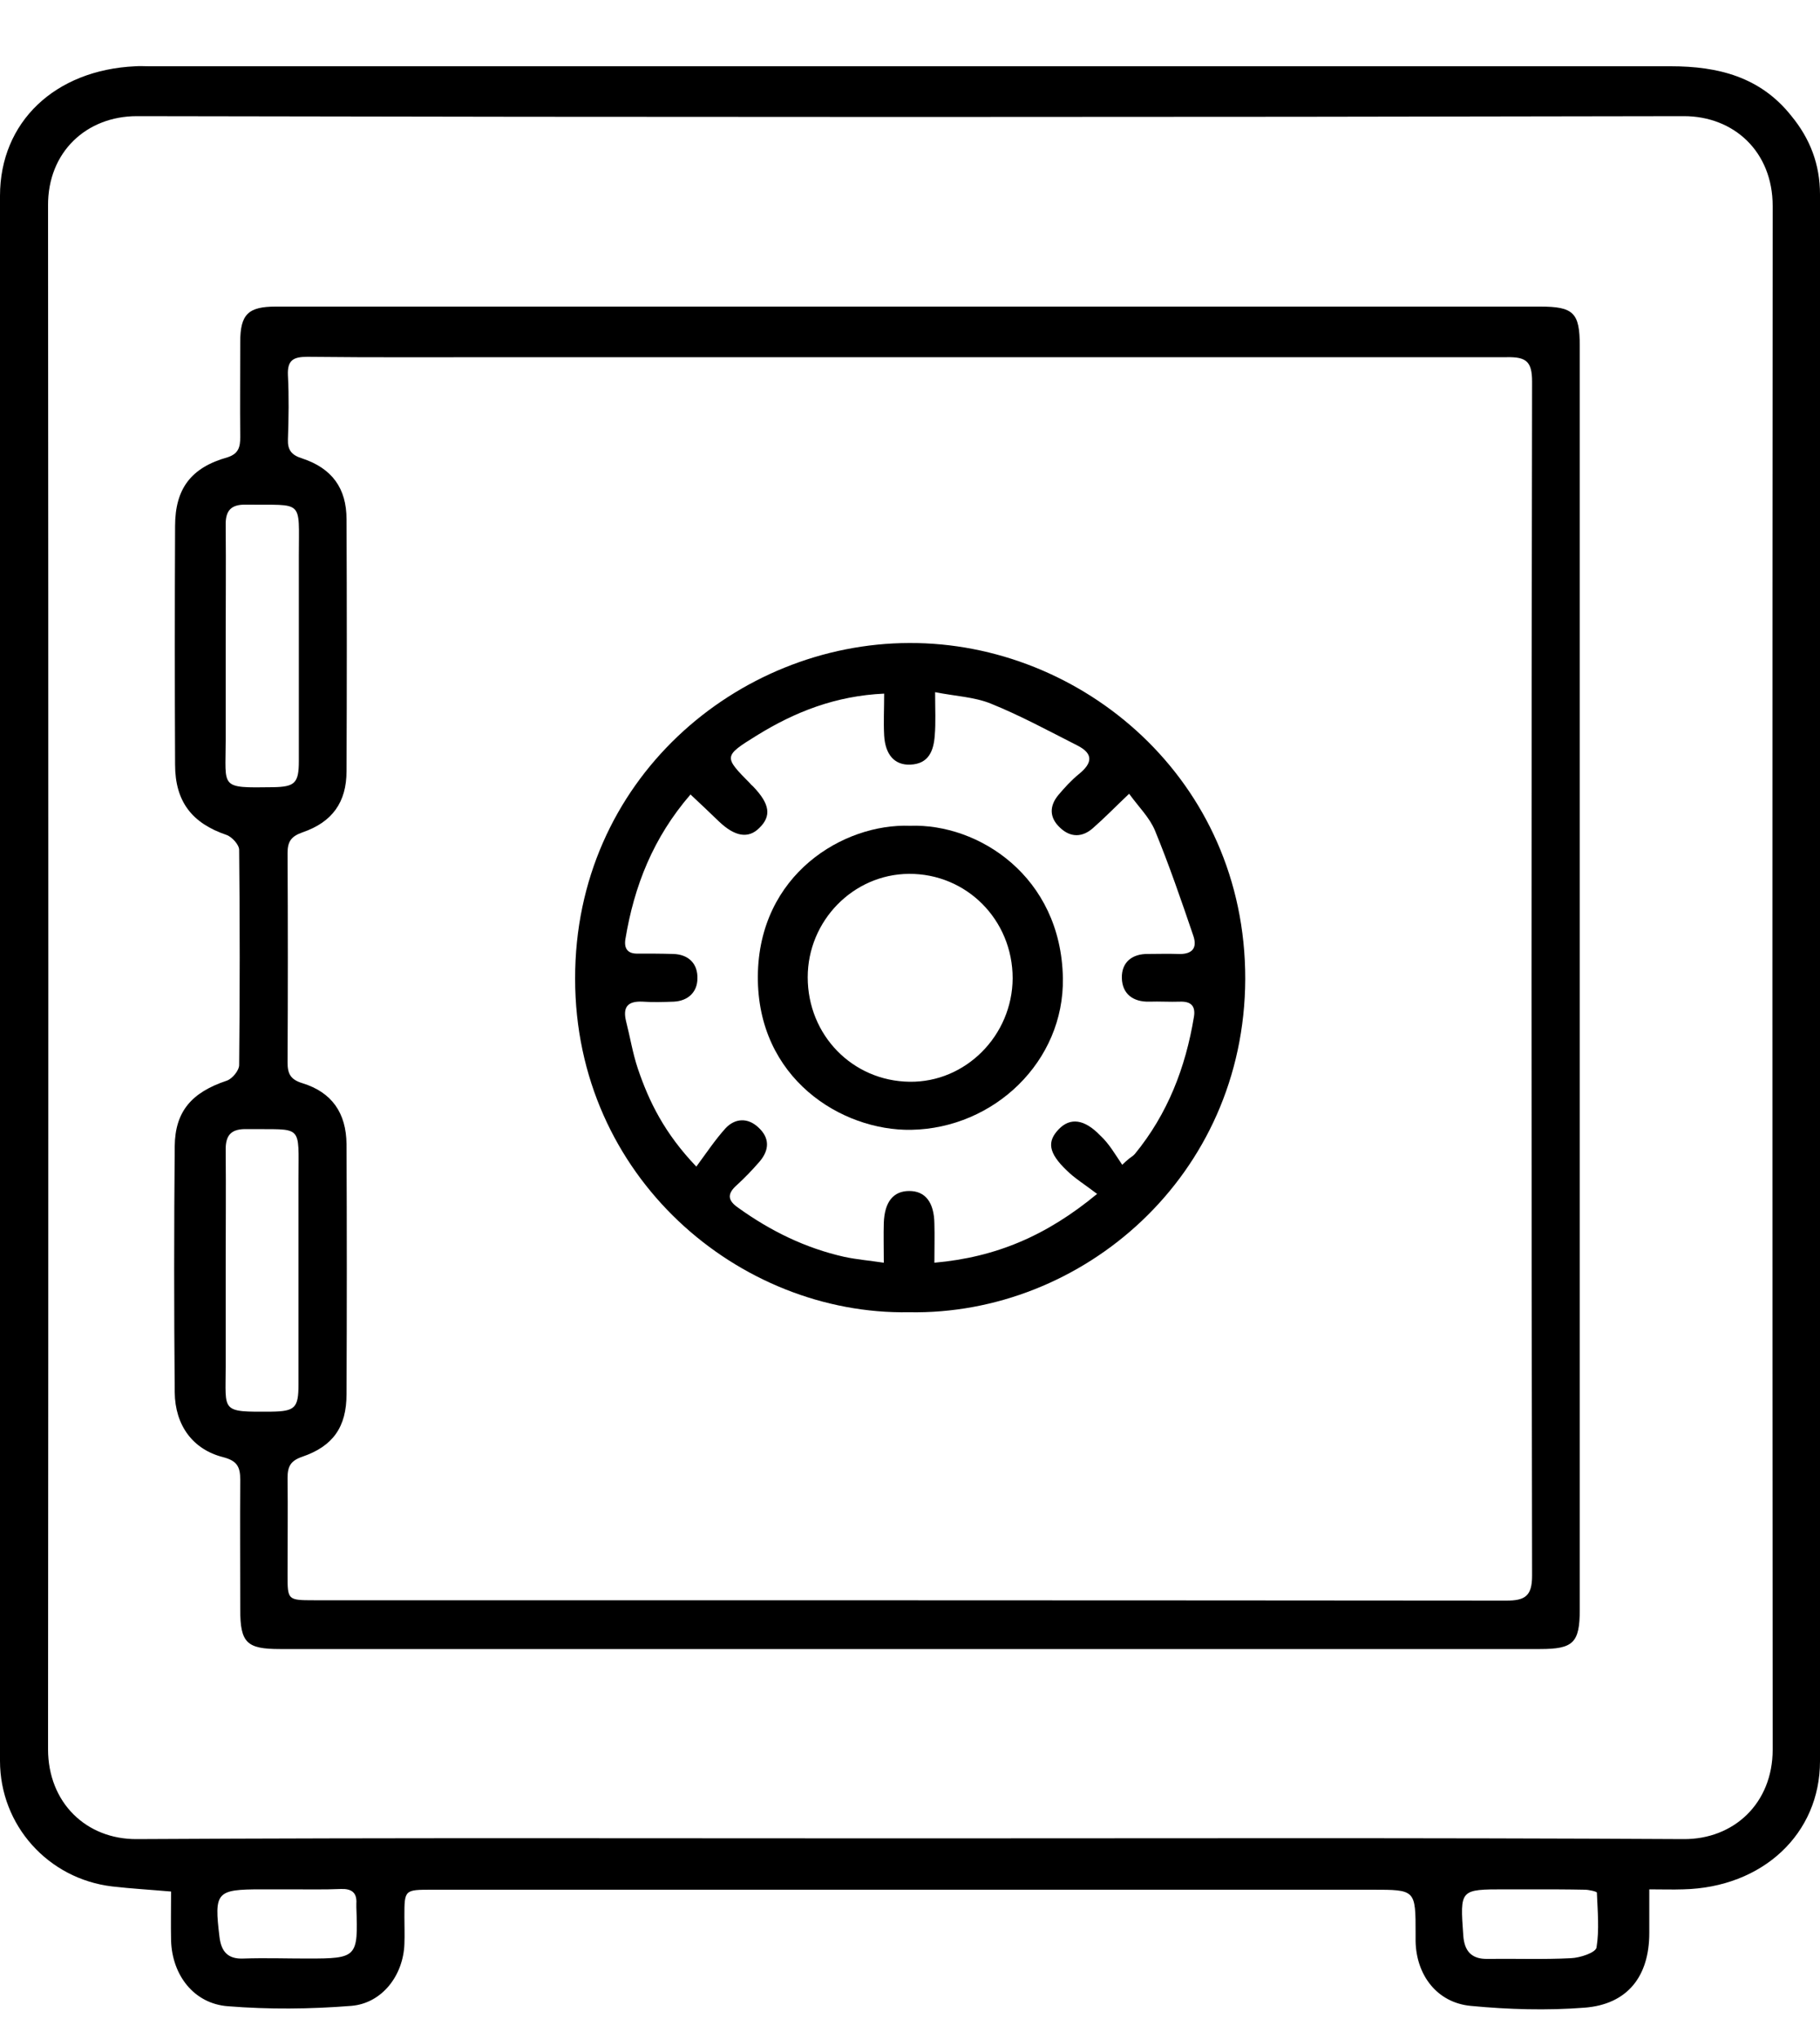 <?xml version="1.0" encoding="utf-8"?>
<!-- Generator: Adobe Illustrator 26.0.2, SVG Export Plug-In . SVG Version: 6.00 Build 0)  -->
<svg version="1.1" id="Layer_1" xmlns="http://www.w3.org/2000/svg" xmlns:xlink="http://www.w3.org/1999/xlink" x="0px" y="0px"
	 viewBox="0 0 50 56" style="enable-background:new 0 0 50 56;" xml:space="preserve">
<g>
	<g>
		<path d="M45.31,51.89c0,0.46,0,0.83,0,1.2c0,1.19-0.6,1.96-1.78,2.05c-1.04,0.08-2.09,0.05-3.13-0.05
			c-0.92-0.09-1.49-0.84-1.51-1.77c0-0.07,0-0.14,0-0.21c0-1.21,0-1.21-1.19-1.21c-8.61,0-17.22,0-25.83,0c-0.76,0-0.76,0-0.76,0.74
			c0,0.25,0.01,0.5,0,0.75c-0.03,0.86-0.61,1.63-1.46,1.7c-1.13,0.09-2.27,0.1-3.39,0.01c-0.93-0.07-1.53-0.85-1.56-1.8
			c-0.01-0.44,0-0.88,0-1.35c-0.57-0.05-1.1-0.08-1.62-0.14C1.32,51.6,0,50.13,0,48.36C0,34.03,0,19.71,0,5.38
			c0-2.03,1.51-3.46,3.72-3.56c0.12-0.01,0.25,0,0.37,0c13.94,0,27.88,0,41.81,0c1.3,0,2.46,0.29,3.31,1.36
			C49.73,3.81,50,4.52,50,5.34c0,14.34,0,28.69,0,43.03c0,2-1.58,3.47-3.76,3.52C45.95,51.9,45.67,51.89,45.31,51.89z M24.94,50.49
			c7.1,0,14.2-0.02,21.31,0.02c1.38,0.01,2.45-0.98,2.45-2.46c-0.01-14.13-0.01-28.26,0-42.39c0-1.5-1.07-2.47-2.44-2.47
			c-14.17,0.03-28.34,0.03-42.5,0c-1.38,0-2.45,0.98-2.44,2.46c0.01,14.13,0.01,28.26,0,42.39c0,1.47,1.05,2.48,2.44,2.47
			C10.81,50.47,17.88,50.49,24.94,50.49z M7.94,51.89c-0.25,0-0.5,0-0.75,0c-1.25,0-1.31,0.07-1.16,1.31
			c0.05,0.4,0.23,0.61,0.66,0.59c0.59-0.02,1.17,0,1.76,0c1.36,0,1.39-0.03,1.34-1.4c0-0.04,0-0.07,0-0.11
			c0.02-0.3-0.13-0.41-0.42-0.4C8.9,51.9,8.42,51.89,7.94,51.89z M42.1,51.89c-0.25,0-0.5,0-0.75,0c-1.25,0-1.24,0-1.15,1.27
			c0.03,0.42,0.22,0.65,0.67,0.64c0.76-0.01,1.53,0.02,2.29-0.02c0.25-0.01,0.67-0.15,0.7-0.29c0.08-0.49,0.03-1.01,0.01-1.51
			c0-0.03-0.22-0.08-0.33-0.08C43.06,51.89,42.58,51.89,42.1,51.89z"/>
		<path d="M43.4,26.85c0,5.79,0,11.57,0,17.36c0,0.91-0.18,1.08-1.09,1.08c-11.54,0-23.08,0-34.62,0c-0.91,0-1.09-0.17-1.09-1.08
			c0-1.19-0.01-2.38,0-3.57c0-0.36-0.09-0.52-0.47-0.62c-0.83-0.21-1.32-0.87-1.33-1.78c-0.02-2.25-0.02-4.51,0-6.76
			c0.01-0.96,0.47-1.48,1.43-1.8c0.15-0.05,0.34-0.28,0.34-0.43c0.02-1.97,0.02-3.94,0-5.91c0-0.14-0.2-0.36-0.35-0.41
			C5.28,22.61,4.81,22.02,4.81,21c-0.01-2.18-0.01-4.37,0-6.55c0-1.03,0.44-1.61,1.44-1.89C6.56,12.46,6.6,12.27,6.6,12
			c-0.01-0.87,0-1.74,0-2.61c0-0.76,0.22-0.97,0.98-0.97c4.95,0,9.91,0,14.86,0c6.62,0,13.24,0,19.87,0c0.92,0,1.09,0.17,1.09,1.08
			C43.4,15.28,43.4,21.06,43.4,26.85z M25.06,9.81c-3.71,0-7.42,0-11.13,0c-1.83,0-3.66,0.01-5.49-0.01c-0.38,0-0.55,0.09-0.53,0.51
			c0.03,0.58,0.02,1.17,0,1.76c-0.01,0.29,0.1,0.43,0.39,0.52c0.82,0.27,1.22,0.82,1.22,1.67c0.01,2.31,0.01,4.62,0,6.92
			c0,0.85-0.39,1.4-1.21,1.68c-0.31,0.11-0.41,0.25-0.41,0.57c0.01,1.92,0.01,3.83,0,5.75c0,0.31,0.08,0.47,0.41,0.57
			c0.81,0.25,1.2,0.82,1.21,1.67c0.01,2.29,0.01,4.58,0,6.87c0,0.9-0.37,1.43-1.22,1.72c-0.32,0.11-0.4,0.27-0.4,0.58
			c0.01,0.89,0,1.78,0,2.66c0,0.69,0,0.7,0.72,0.7c10.92,0,21.84,0,32.76,0.01c0.51,0,0.71-0.12,0.71-0.68
			c-0.02-10.93-0.02-21.87,0-32.8c0-0.55-0.16-0.68-0.69-0.67C35.96,9.81,30.51,9.81,25.06,9.81z M6.2,17.73c0,0.87,0,1.74,0,2.61
			c0,1.31-0.18,1.3,1.3,1.28c0.6-0.01,0.71-0.11,0.71-0.72c0-1.88,0-3.76,0-5.64c0-1.57,0.15-1.38-1.45-1.4
			c-0.41-0.01-0.57,0.16-0.56,0.57C6.21,15.53,6.2,16.63,6.2,17.73z M6.2,34.84c0,0.9,0,1.81,0,2.71c0,1.23-0.15,1.23,1.26,1.22
			c0.64-0.01,0.74-0.1,0.74-0.74c0-1.88,0-3.76,0-5.64c0-1.55,0.14-1.36-1.41-1.38C6.37,31,6.19,31.15,6.2,31.6
			C6.21,32.68,6.2,33.76,6.2,34.84z"/>
		<path d="M24.97,36.04c-4.66,0.08-9.17-3.71-9.17-9.16c-0.01-5.46,4.46-9.21,9.18-9.22c4.73-0.02,9.24,3.74,9.23,9.23
			C34.19,32.3,29.74,36.13,24.97,36.04z M30.83,31.99c0.06-0.06,0.12-0.11,0.19-0.17c0.05-0.04,0.12-0.08,0.16-0.13
			c0.9-1.1,1.39-2.37,1.62-3.76c0.05-0.3-0.08-0.43-0.38-0.42c-0.28,0.01-0.57-0.01-0.85,0c-0.45,0.01-0.74-0.22-0.75-0.65
			c-0.01-0.43,0.28-0.67,0.73-0.66c0.27,0,0.53-0.01,0.8,0c0.38,0.02,0.56-0.14,0.43-0.51c-0.33-0.97-0.66-1.93-1.05-2.88
			c-0.15-0.36-0.45-0.65-0.71-1.01c-0.38,0.36-0.67,0.66-0.99,0.94c-0.29,0.26-0.62,0.27-0.91-0.01c-0.29-0.27-0.3-0.59-0.04-0.9
			c0.17-0.2,0.35-0.4,0.56-0.57c0.37-0.3,0.41-0.56-0.05-0.79c-0.79-0.4-1.56-0.82-2.38-1.15c-0.45-0.18-0.97-0.2-1.52-0.31
			c0,0.48,0.02,0.84-0.01,1.19c-0.03,0.41-0.16,0.78-0.67,0.8c-0.43,0.02-0.69-0.27-0.72-0.8c-0.02-0.37,0-0.73,0-1.15
			c-1.33,0.06-2.45,0.5-3.5,1.15c-0.92,0.57-0.91,0.58-0.18,1.32c0.02,0.03,0.05,0.05,0.08,0.08c0.46,0.48,0.51,0.81,0.17,1.14
			c-0.3,0.3-0.67,0.24-1.11-0.18c-0.25-0.24-0.5-0.48-0.78-0.74c-1.03,1.19-1.55,2.52-1.79,3.98c-0.04,0.27,0.08,0.4,0.35,0.39
			c0.32,0,0.64,0,0.96,0.01c0.43,0.01,0.68,0.27,0.67,0.67c0,0.37-0.25,0.62-0.65,0.64c-0.28,0.01-0.57,0.02-0.85,0
			c-0.4-0.02-0.56,0.13-0.46,0.54c0.11,0.43,0.18,0.87,0.32,1.29c0.31,0.92,0.74,1.79,1.61,2.7c0.28-0.38,0.52-0.74,0.8-1.05
			c0.26-0.28,0.61-0.3,0.9-0.03c0.32,0.29,0.31,0.62,0.04,0.94c-0.2,0.23-0.41,0.45-0.63,0.65c-0.27,0.24-0.25,0.42,0.04,0.62
			c0.89,0.64,1.85,1.11,2.92,1.35c0.33,0.07,0.68,0.1,1.08,0.16c0-0.42-0.01-0.76,0-1.09c0.02-0.58,0.26-0.88,0.7-0.88
			c0.44,0,0.68,0.31,0.69,0.89c0.01,0.35,0,0.69,0,1.08c1.69-0.15,3.08-0.74,4.47-1.89c-0.34-0.26-0.62-0.43-0.84-0.65
			c-0.5-0.48-0.54-0.79-0.21-1.13c0.31-0.32,0.7-0.28,1.14,0.18C30.47,31.41,30.64,31.71,30.83,31.99z"/>
		<path d="M25,22.68c1.88-0.07,4.15,1.39,4.2,4.18c0.04,2.29-1.89,4.13-4.17,4.17c-1.91,0.03-4.23-1.41-4.21-4.22
			C20.84,24.01,23.18,22.61,25,22.68z M27.82,26.87c0-1.61-1.27-2.88-2.85-2.87c-1.53,0.01-2.78,1.29-2.78,2.84
			c0,1.59,1.23,2.85,2.8,2.87C26.53,29.73,27.81,28.44,27.82,26.87z"/>
	</g>
</g>
</svg>
